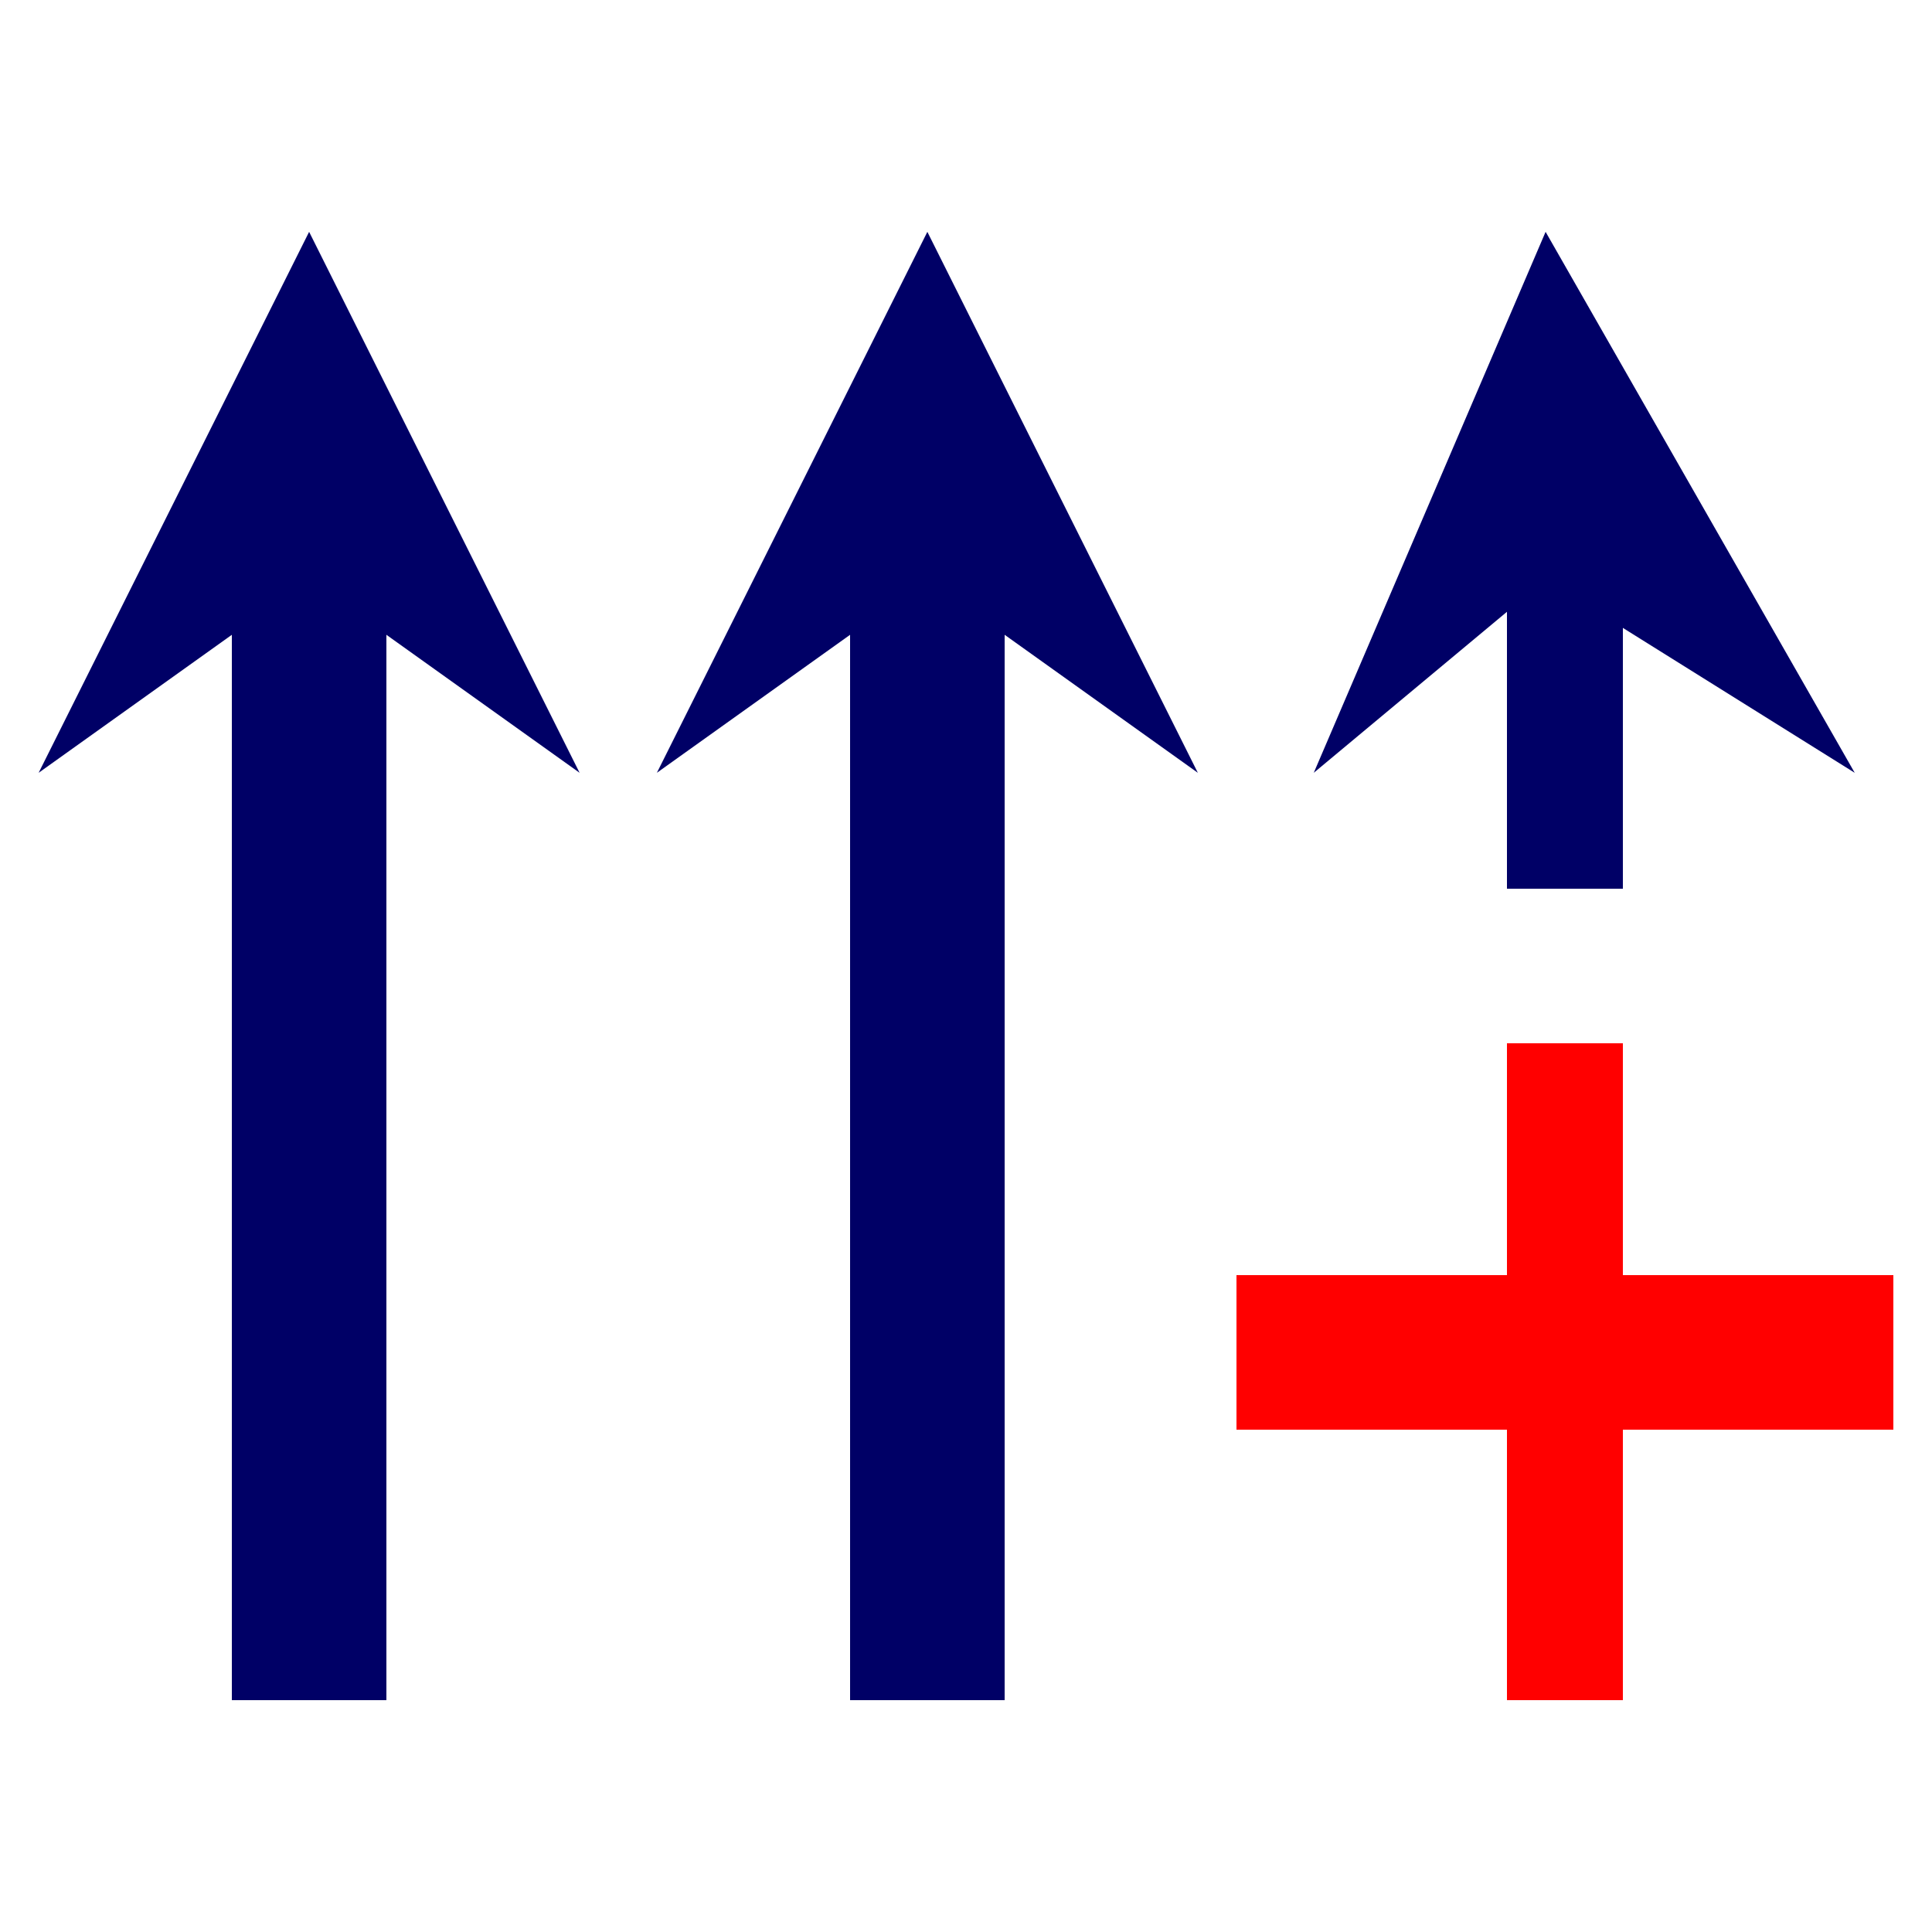 <?xml version="1.0" encoding="UTF-8"?>
<!DOCTYPE svg PUBLIC "-//W3C//DTD SVG 1.1//EN" "http://www.w3.org/Graphics/SVG/1.1/DTD/svg11.dtd">
<!-- Creator: CorelDRAW X8 -->
<svg xmlns="http://www.w3.org/2000/svg" xml:space="preserve" width="0.05in" height="0.05in" version="1.1" style="shape-rendering:geometricPrecision; text-rendering:geometricPrecision; image-rendering:optimizeQuality; fill-rule:evenodd; clip-rule:evenodd"
viewBox="0 0 50 50"
 xmlns:xlink="http://www.w3.org/1999/xlink">
 <defs>
  <style type="text/css">
   <![CDATA[
    .fil1 {fill:#000066}
    .fil0 {fill:red;fill-rule:nonzero}
   ]]>
  </style>
 </defs>
 <g id="Layer_x0020_1">
  <g id="_1302814659936">
   <path class="fil0" d="M39 44l3 0 0 -7 7 0 0 -4 -7 0 0 -6 -3 0 0 6 -7 0 0 4 7 0 0 7zm2 0m1 -3m4 -4m3 -1m-3 -3m-4 -3m-1 -3m-2 3m-3 3m-4 3m4 1m3 4z"/>
   <polygon class="fil1" points="15,20 8,15 1,20 8,6 "/>
   <polygon class="fil1" points="10,44 10,12 6,12 6,44 "/>
   <polygon class="fil1" points="31,20 24,15 17,20 24,6 "/>
   <polygon class="fil1" points="26,44 26,12 22,12 22,44 "/>
   <polygon class="fil1" points="48,20 40,15 34,20 40,6 "/>
   <polygon class="fil1" points="42,23 42,12 39,12 39,23 "/>
  </g>
 </g>
</svg>
